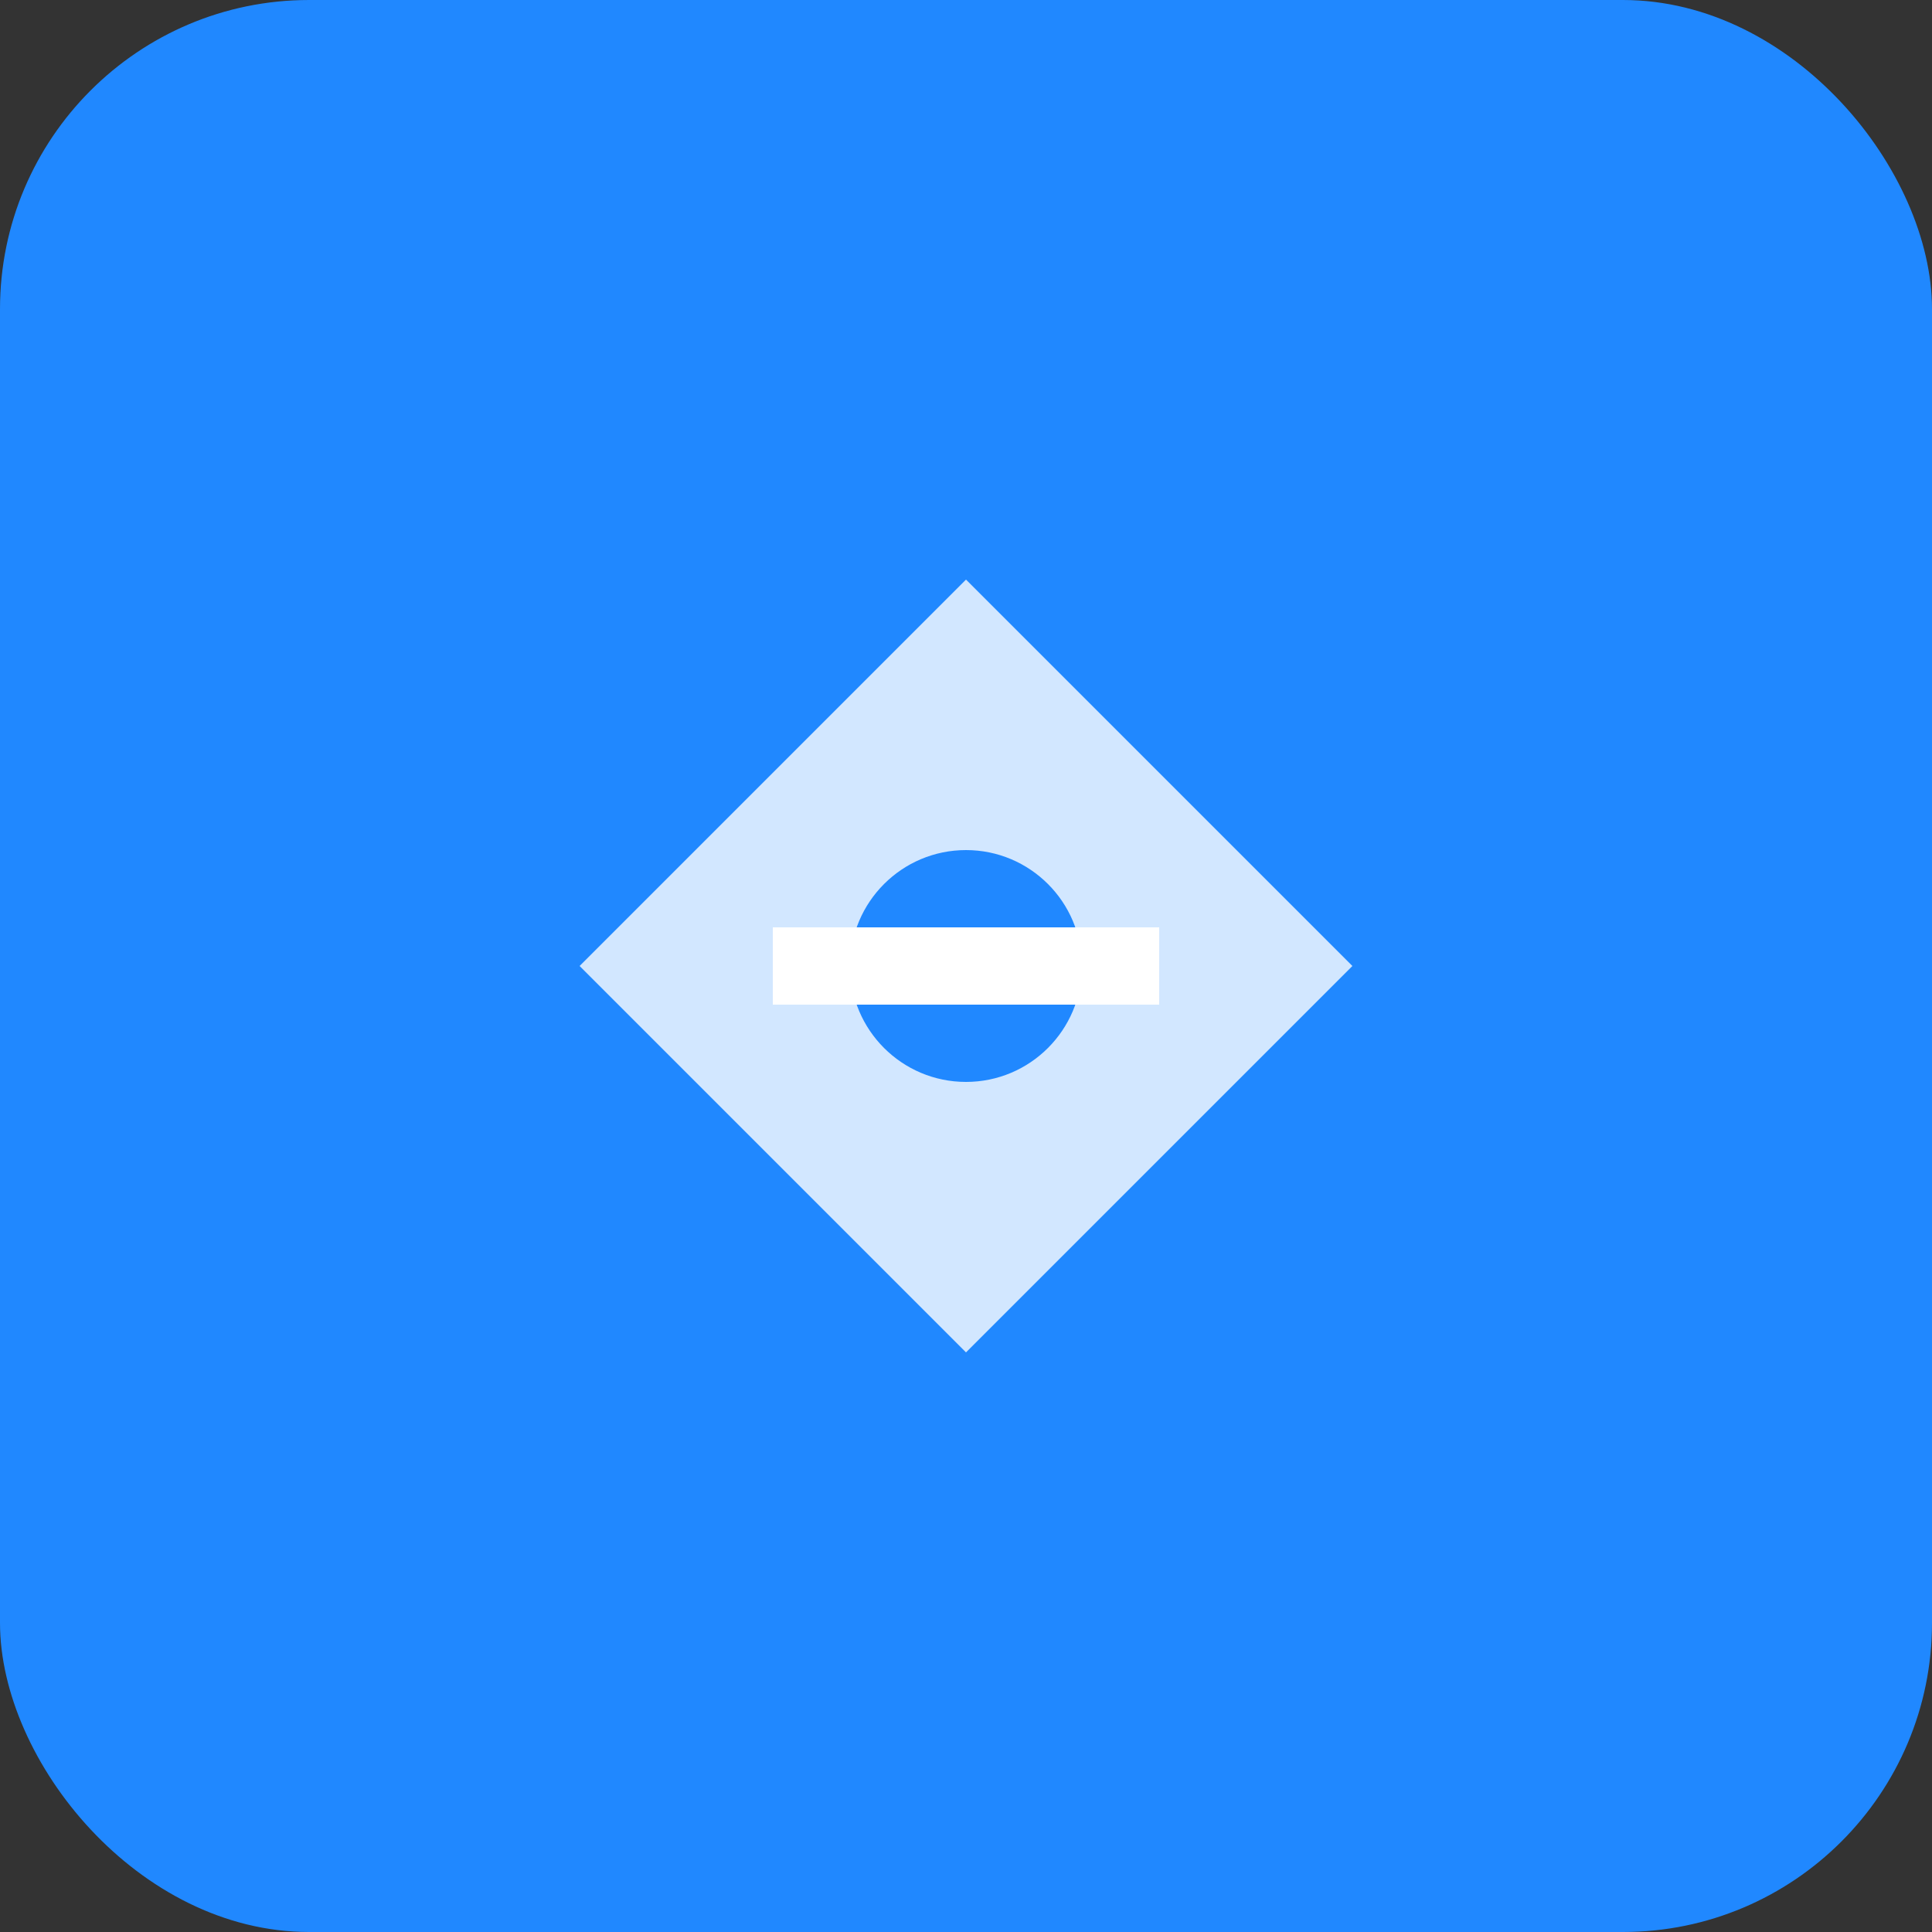 <svg width="50" height="50" viewBox="0 0 50 50" xmlns="http://www.w3.org/2000/svg">
  <rect x="0" y="0" width="50" height="50" fill="#333333" stroke="none"/>
  <rect width="50" height="50" rx="8" fill="#2088FF"/>
  <g transform="translate(15, 15)">
    <path d="M10 0 L20 10 L10 20 L0 10 Z" fill="white" opacity="0.8"/>
    <circle cx="10" cy="10" r="3" fill="#2088FF"/>
    <path d="M5 10 L15 10" stroke="white" stroke-width="2"/>
  </g>
</svg>